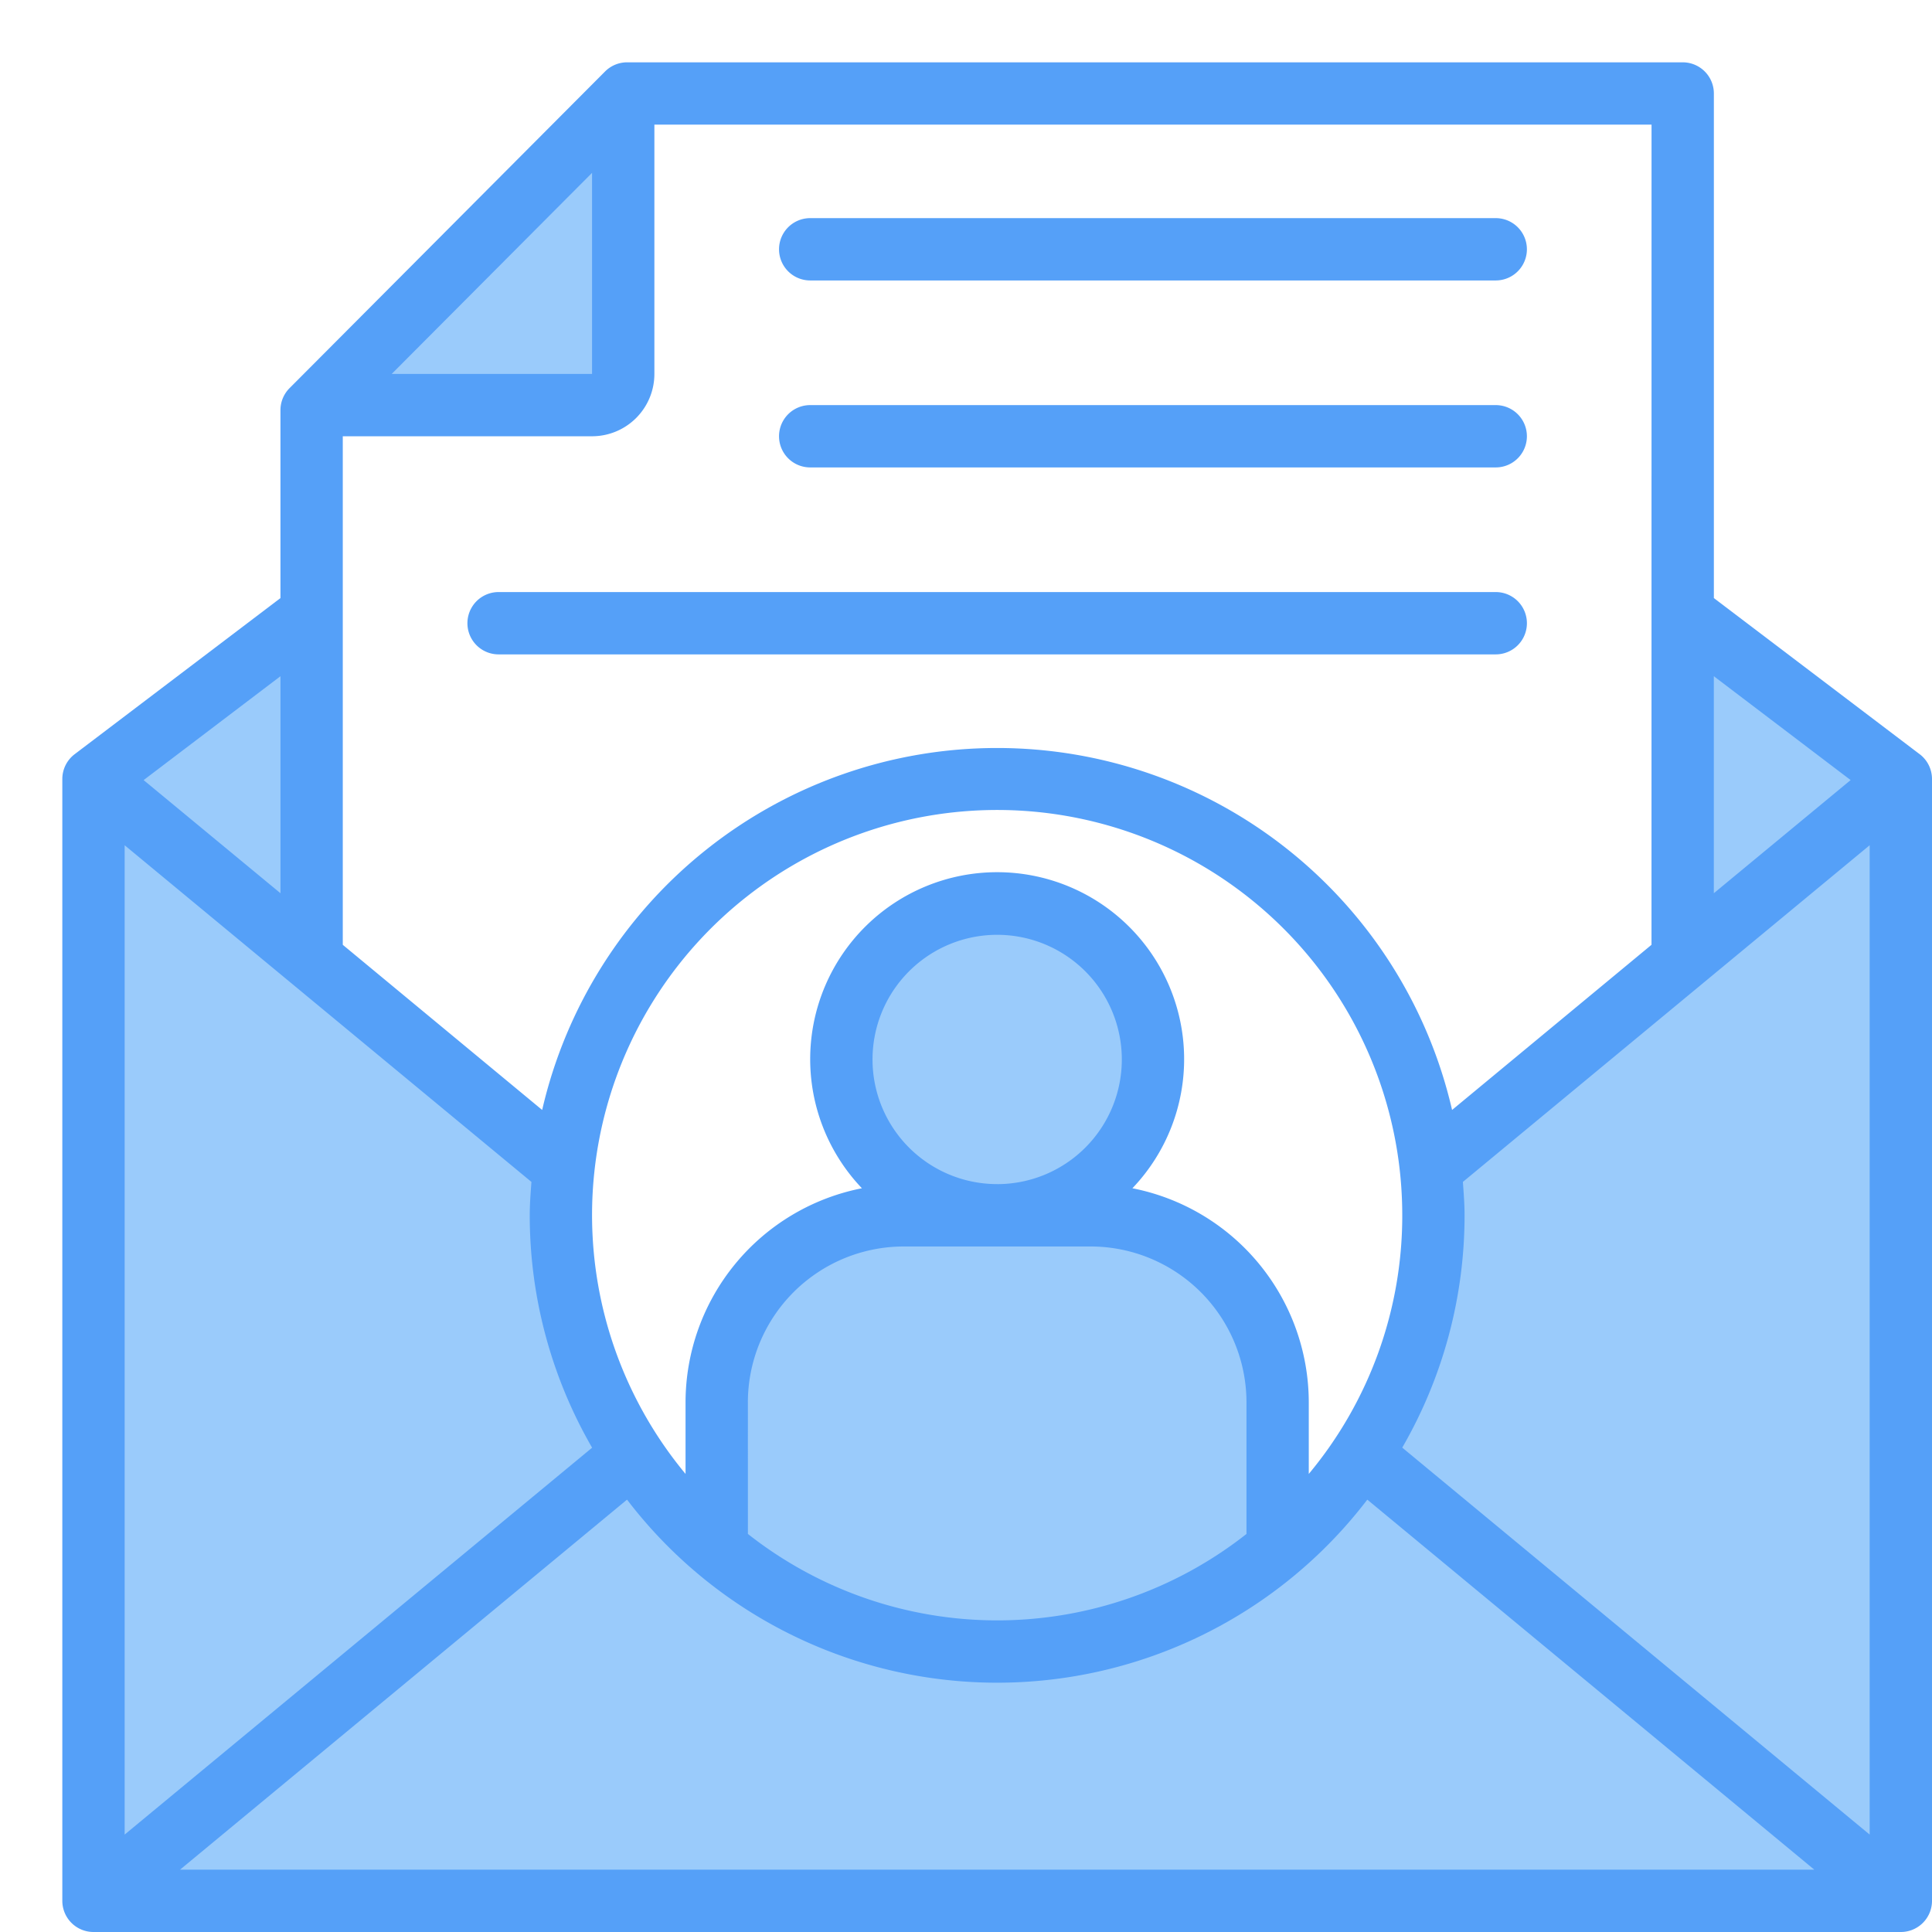<svg id="Contact_email" data-name="Contact email" xmlns="http://www.w3.org/2000/svg" width="240" height="240" viewBox="0 0 240 240">
  <g id="Group_16" data-name="Group 16">
    <path id="Path_664" data-name="Path 664" d="M30.1,19.69,3,40.245,30.1,62.658Z" transform="translate(8.613 56.529)" fill="#9acbfb"/>
    <path id="Path_665" data-name="Path 665" d="M48.245,37.477V3.126L10.162,41.348H44.374A3.871,3.871,0,0,0,48.245,37.477Z" transform="translate(29.175 8.975)" fill="#9acbfb"/>
    <path id="Path_666" data-name="Path 666" d="M150.1,59.378a54.108,54.108,0,0,1-69.677,0A54.527,54.527,0,0,1,70.057,47.656L3,103.054H227.516l-66.151-56.7A54.666,54.666,0,0,1,150.1,59.378Z" transform="translate(8.613 133.075)" fill="#9acbfb"/>
    <path id="Path_667" data-name="Path 667" d="M82.965,47.413,51.734,73.983C51.9,75.7,52,77.436,52,79.194a53.868,53.868,0,0,1-8.086,28.459l66.151,56.7V25Z" transform="translate(126.067 71.774)" fill="#9acbfb"/>
    <path id="Path_668" data-name="Path 668" d="M61.065,79.194c0-1.757.1-3.484.263-5.21L30.1,47.413,3,25V164.355l67.057-55.4a53.783,53.783,0,0,1-8.992-29.764Z" transform="translate(8.613 71.774)" fill="#9acbfb"/>
    <path id="Path_669" data-name="Path 669" d="M81.1,40.245,54,19.69V62.658Z" transform="translate(155.032 56.529)" fill="#9acbfb"/>
    <path id="Path_670" data-name="Path 670" fill="#9bc9ff"/>
    <path id="Path_671" data-name="Path 671" d="M92.155,57.352A23.253,23.253,0,0,0,69.452,39H46.226A23.226,23.226,0,0,0,23.108,60.12c-.066.693-.108,1.394-.108,2.106V80.485a54.108,54.108,0,0,0,69.677,0V62.226A23.265,23.265,0,0,0,92.155,57.352Z" transform="translate(66.032 111.968)" fill="#9acbfb"/>
    <circle id="Ellipse_26" data-name="Ellipse 26" cx="19.355" cy="19.355" r="19.355" transform="translate(104.516 112.258)" fill="#9acbfb"/>
  </g>
  <path id="Path_672" data-name="Path 672" d="M232.71,87.935,207.161,68.554V5.871A3.871,3.871,0,0,0,203.29,2H72.165a3.871,3.871,0,0,0-2.745,1.138L30.227,42.475a3.871,3.871,0,0,0-1.13,2.733V68.554L3.548,87.935A3.871,3.871,0,0,0,2,91.032V230.387a3.871,3.871,0,0,0,3.871,3.871H230.387a3.871,3.871,0,0,0,3.871-3.871V91.032a3.871,3.871,0,0,0-1.548-3.1ZM29.1,105.219,12.1,91.164,29.1,78.258ZM60.274,141.08c-.1,1.374-.209,2.745-.209,4.146a57.643,57.643,0,0,0,7.747,28.87L9.742,222.157V99.258Zm108.178,4.146a50.082,50.082,0,0,1-11.613,32.129v-8.9a27.135,27.135,0,0,0-21.91-26.586,23.226,23.226,0,1,0-33.6,0,27.135,27.135,0,0,0-21.91,26.586v8.9a50.323,50.323,0,1,1,89.032-32.129Zm-81.29,23.226A19.378,19.378,0,0,1,106.516,149.1h23.226A19.378,19.378,0,0,1,149.1,168.452V184.81a50.024,50.024,0,0,1-61.935,0Zm30.968-27.1a15.484,15.484,0,1,1,15.484-15.484A15.484,15.484,0,0,1,118.129,141.355ZM72.15,180.548a57.852,57.852,0,0,0,91.959,0l55.529,45.968H16.621Zm96.3-6.461a57.635,57.635,0,0,0,7.742-28.862c0-1.4-.112-2.772-.209-4.146l50.532-41.822v122.9Zm55.7-82.924-16.994,14.055V78.258Zm-24.736,20.462-24.774,20.516a58,58,0,0,0-113.032,0L36.839,111.626V48.452H67.806a7.742,7.742,0,0,0,7.742-7.742V9.742H199.419ZM42.916,40.71,67.806,15.73V40.71Z" transform="translate(5.742 5.742)" fill="#55a0f8"/>
  <path id="Path_673" data-name="Path 673" d="M28.871,14.742h85.161a3.871,3.871,0,0,0,0-7.742H28.871a3.871,3.871,0,0,0,0,7.742Z" transform="translate(71.774 20.097)" fill="#55a0f8"/>
  <path id="Path_674" data-name="Path 674" d="M114.032,13H28.871a3.871,3.871,0,0,0,0,7.742h85.161a3.871,3.871,0,0,0,0-7.742Z" transform="translate(71.774 37.323)" fill="#55a0f8"/>
  <path id="Path_675" data-name="Path 675" d="M142.742,19H18.871a3.871,3.871,0,1,0,0,7.742H142.742a3.871,3.871,0,0,0,0-7.742Z" transform="translate(43.065 54.548)" fill="#55a0f8"/>
</svg>
